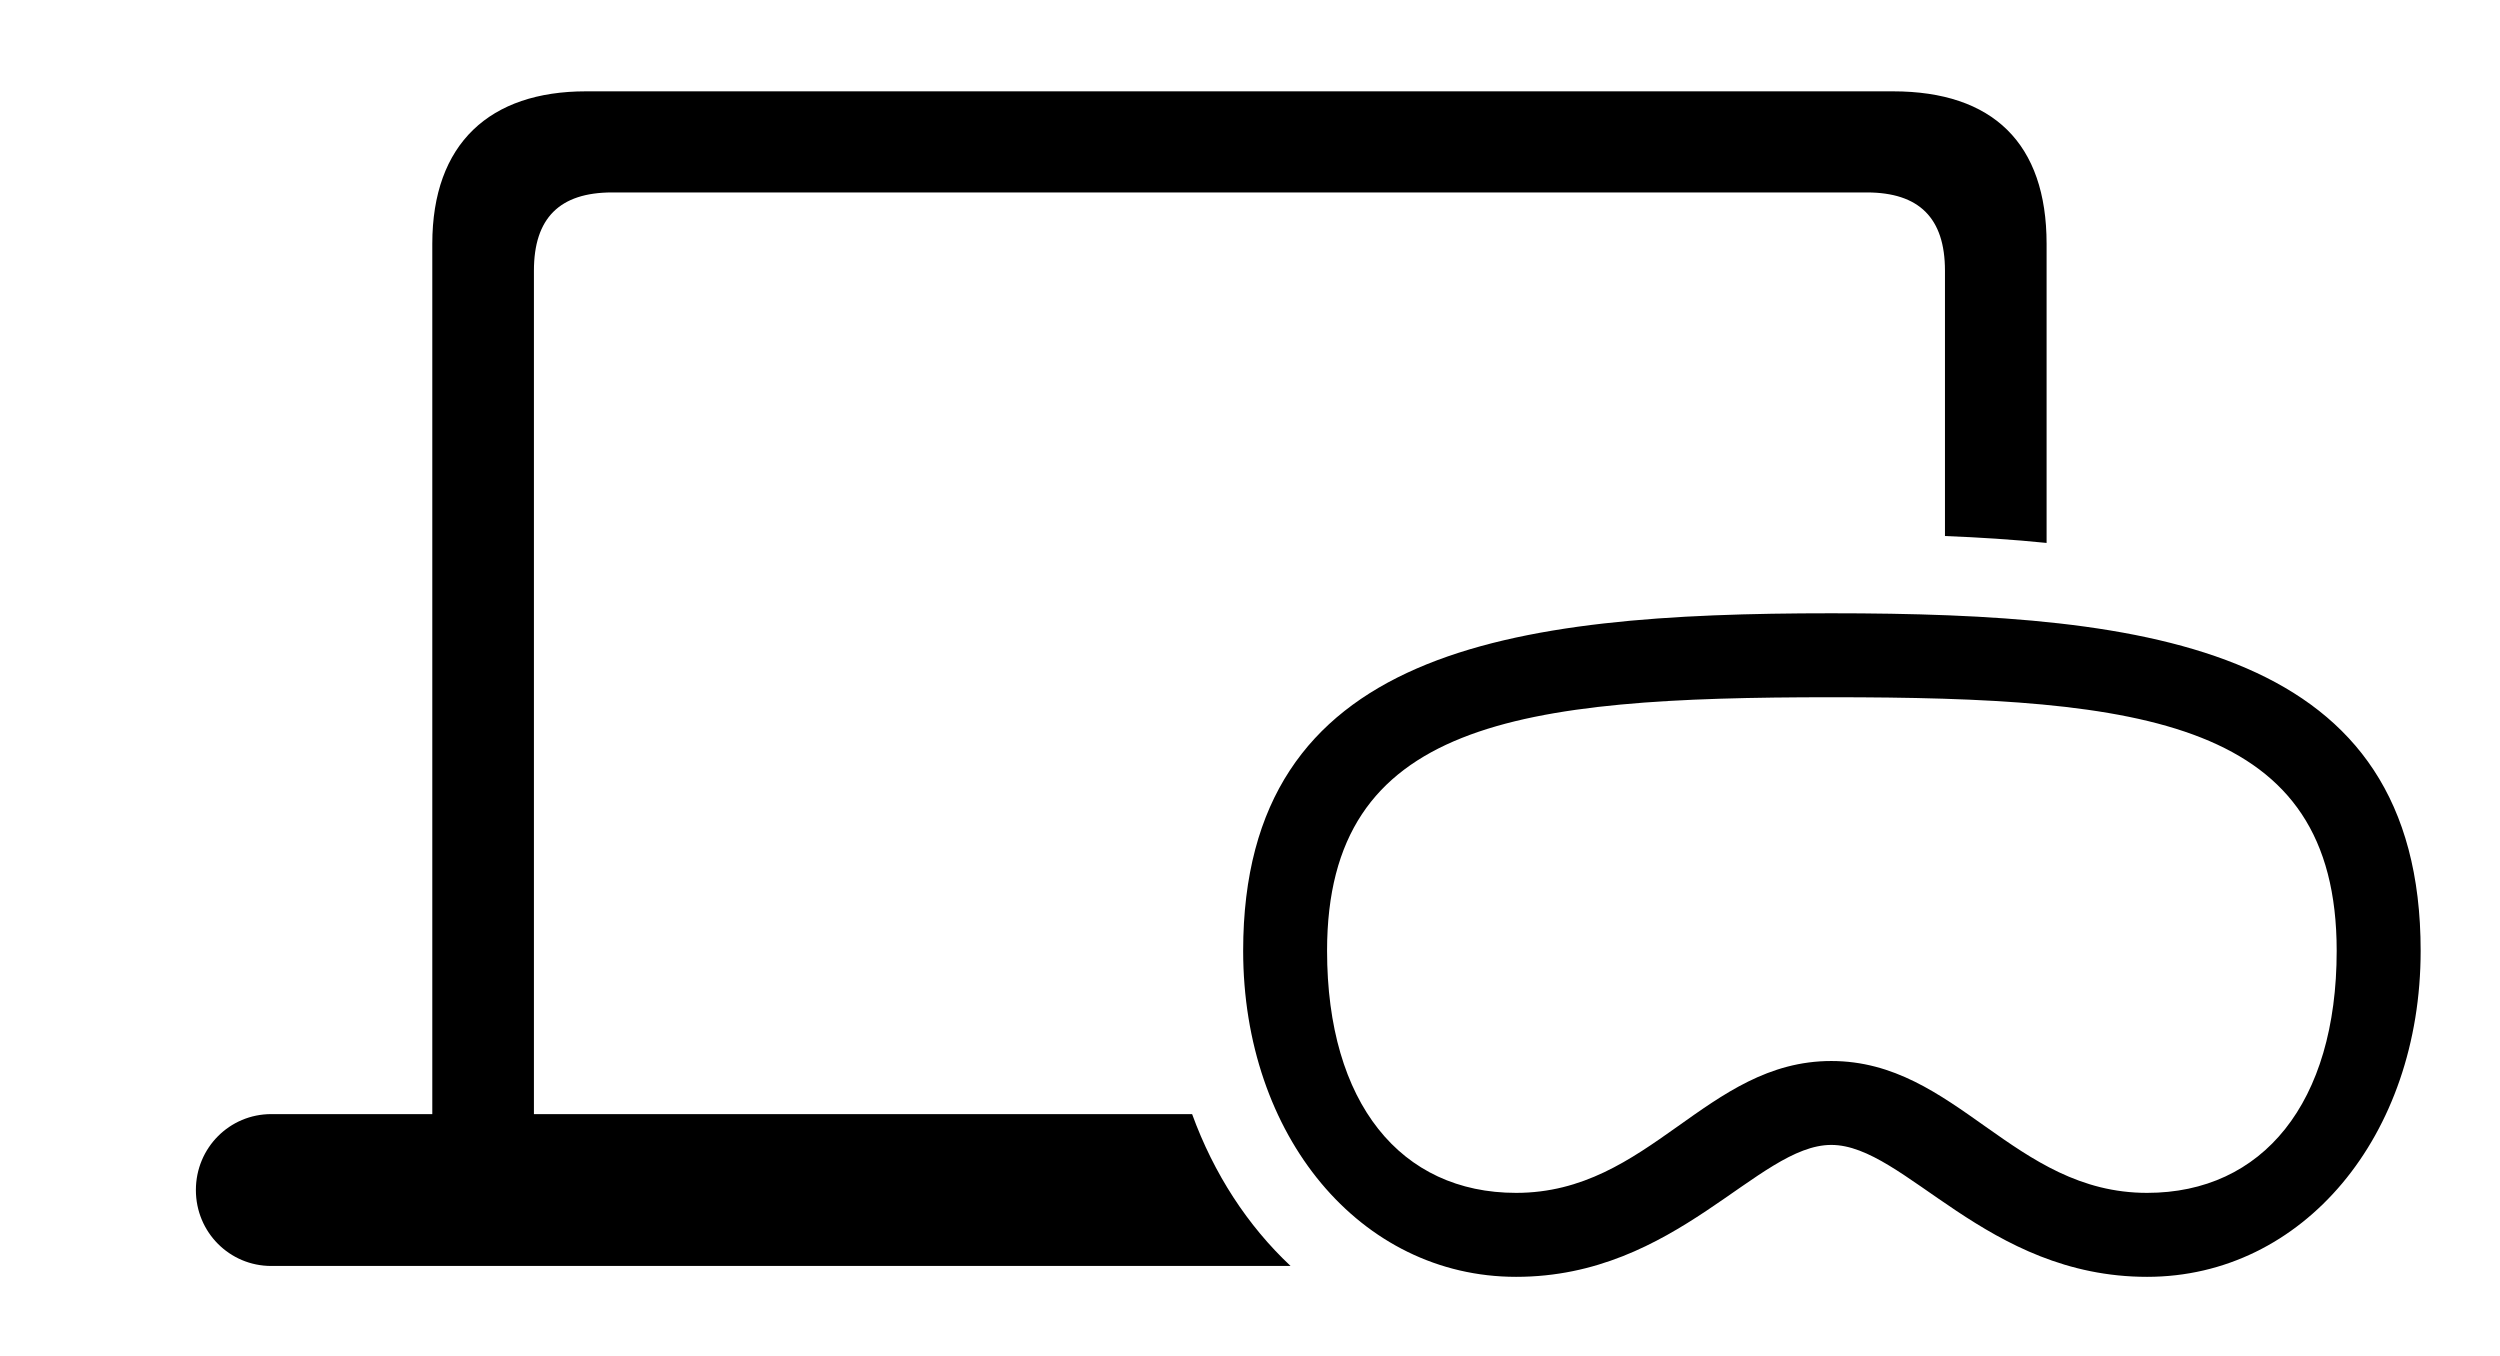 <svg version="1.1" xmlns="http://www.w3.org/2000/svg" xmlns:xlink="http://www.w3.org/1999/xlink" width="42.754" height="23.193" viewBox="0 0 42.754 23.193">
 <g>
  <rect height="23.193" opacity="0" width="42.754" x="0" y="0"/>
  <path d="M35 4.17L35 9.285C34.431 9.227 33.85 9.19 33.262 9.167L33.262 4.629C33.262 3.73 32.822 3.291 31.924 3.291L10.469 3.291C9.57 3.291 9.131 3.73 9.131 4.629L9.131 19.053L20.387 19.053C20.759 20.076 21.338 20.963 22.071 21.65L4.639 21.65C3.926 21.65 3.35 21.074 3.35 20.352C3.35 19.629 3.926 19.053 4.639 19.053L7.393 19.053L7.393 4.17C7.393 2.451 8.379 1.562 10.02 1.562L32.373 1.562C34.082 1.562 35 2.451 35 4.17Z" fill="currentColor"/>
  <path d="M31.318 19.58C32.578 19.58 33.965 21.836 36.719 21.836C39.385 21.836 41.397 19.424 41.397 16.26C41.397 11.074 36.816 10.488 31.318 10.488C25.82 10.488 21.26 11.084 21.26 16.26C21.26 19.424 23.262 21.836 25.928 21.836C28.672 21.836 30.059 19.58 31.318 19.58ZM31.318 18.145C29.18 18.145 28.213 20.4 25.928 20.4C23.955 20.4 22.695 18.867 22.695 16.26C22.695 12.334 25.967 11.924 31.318 11.924C36.67 11.924 39.961 12.324 39.961 16.26C39.961 18.867 38.691 20.4 36.719 20.4C34.434 20.4 33.457 18.145 31.318 18.145Z" fill="currentColor"/>
 </g>
</svg>
